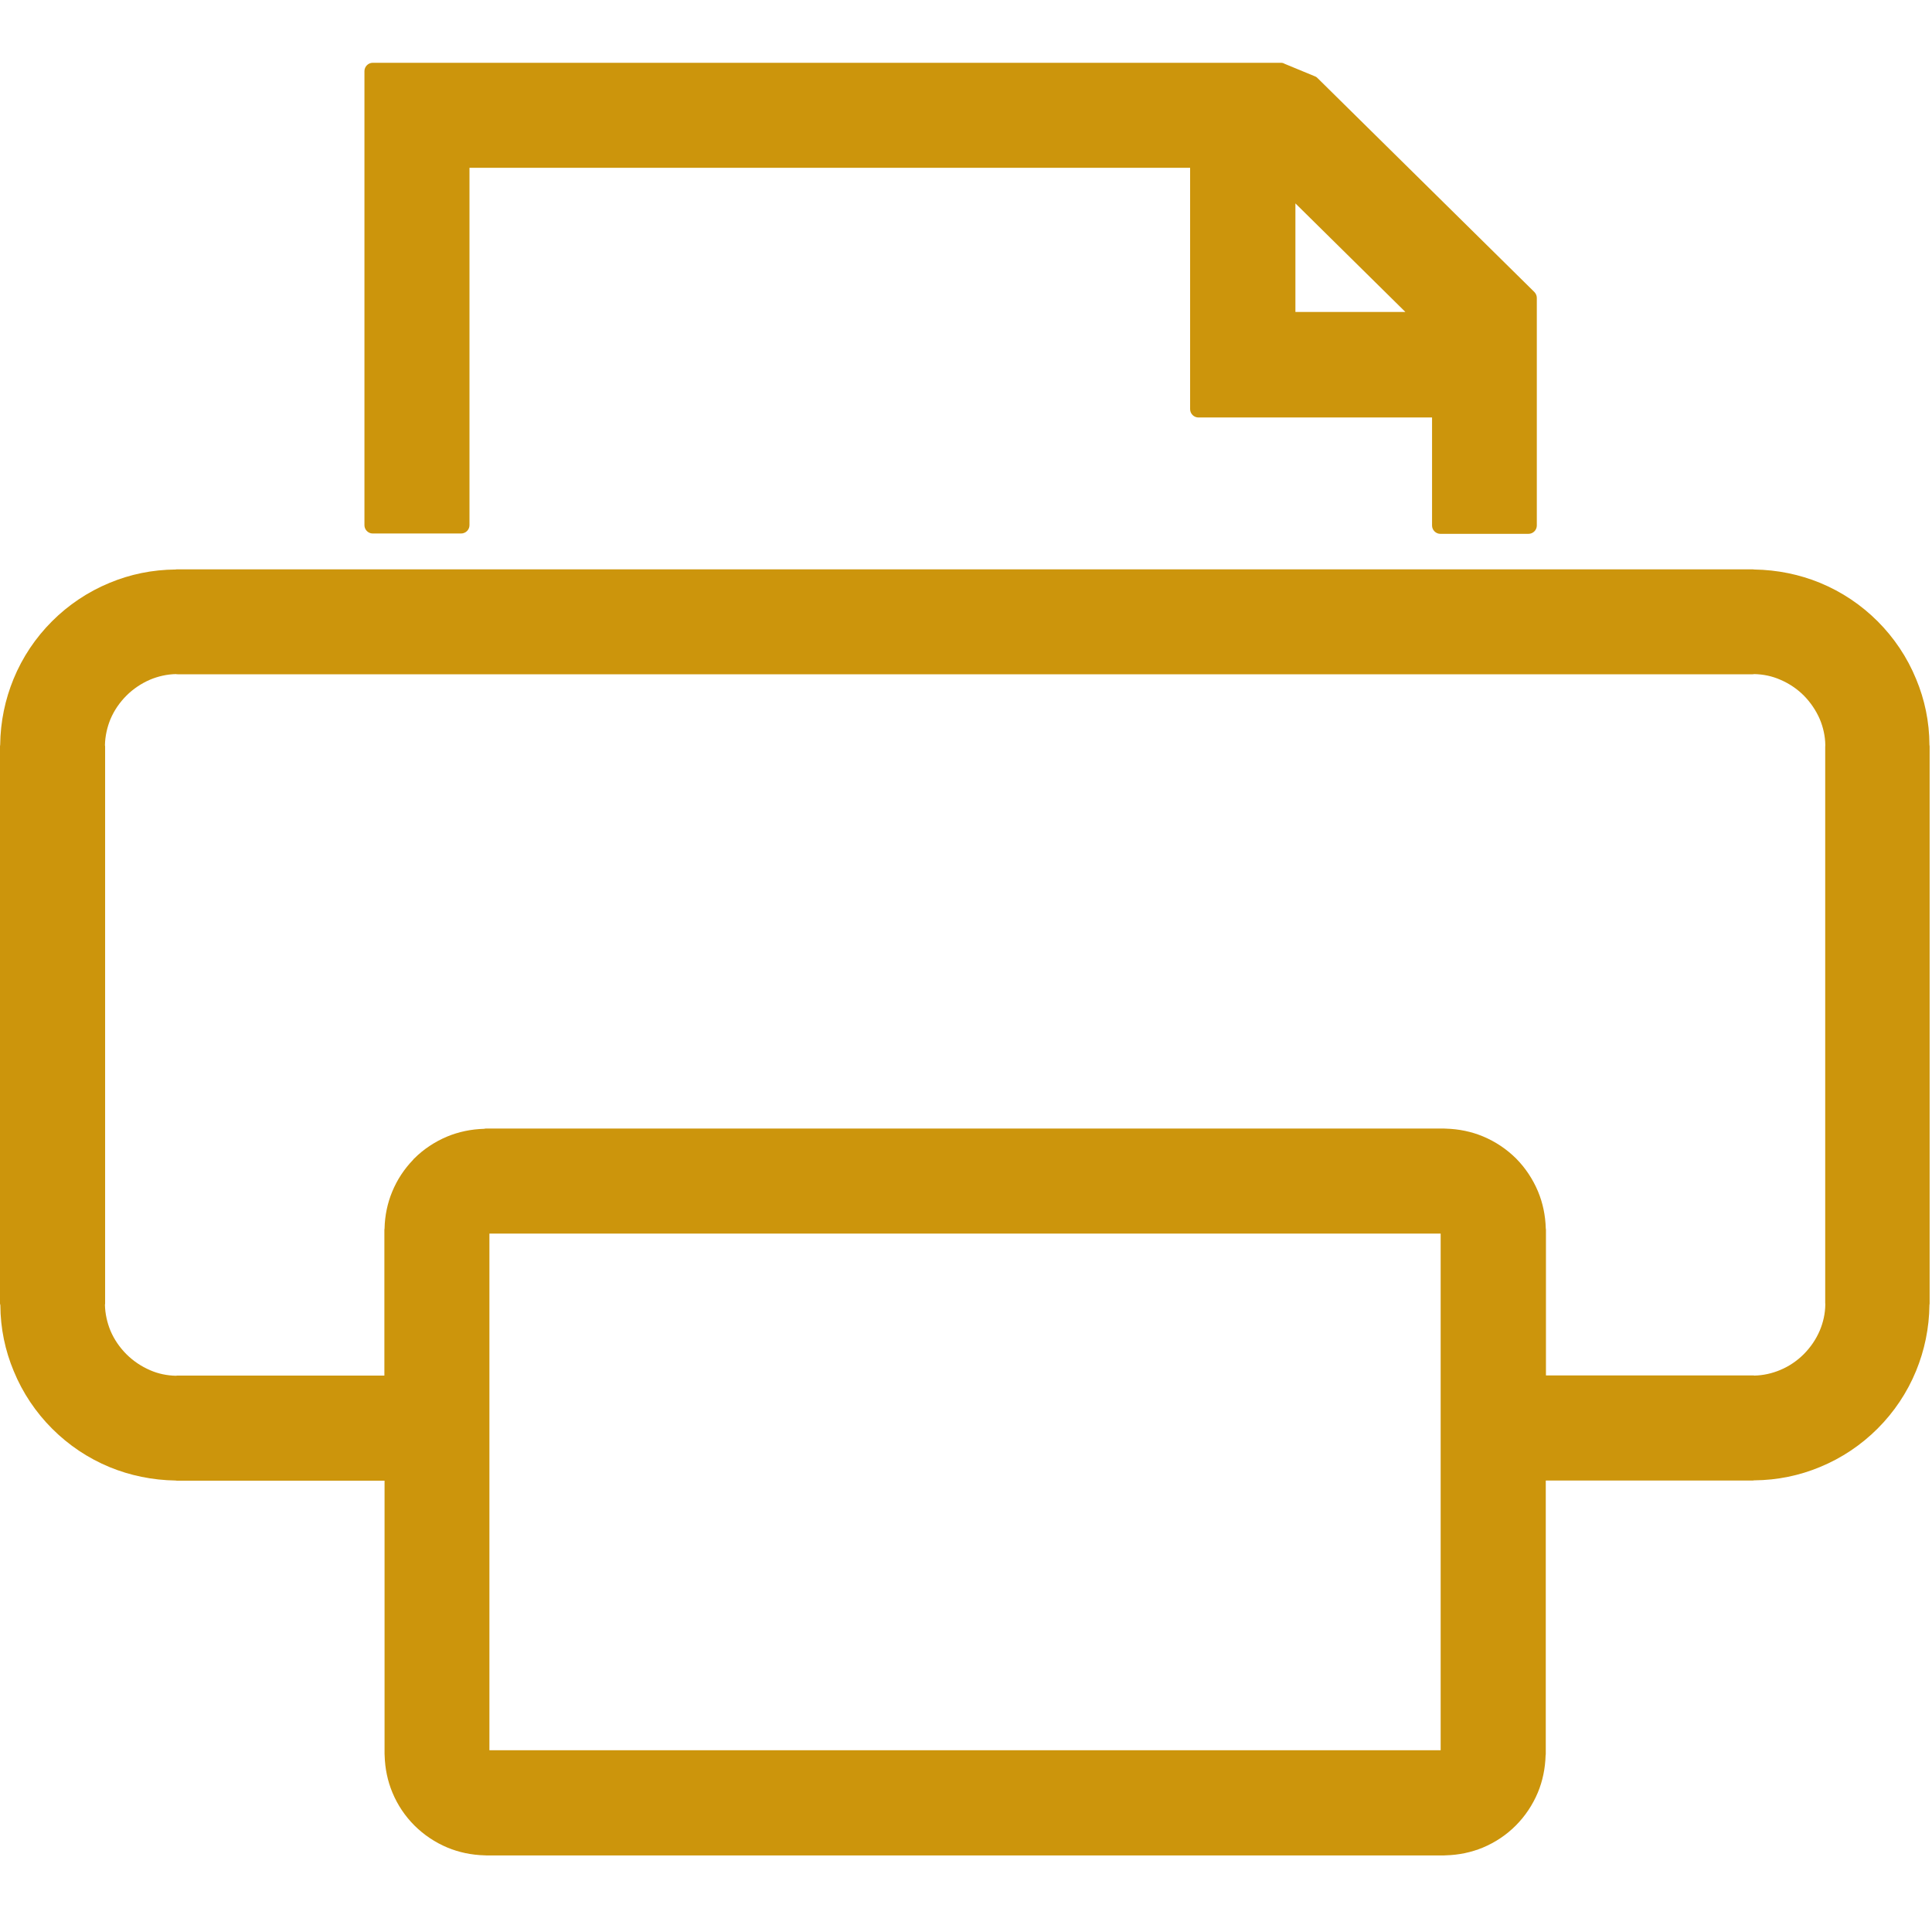 <svg width="22" height="22" viewBox="0 0 22 22" fill="none" xmlns="http://www.w3.org/2000/svg">
<path d="M4.15 5.981V1.314V0.81C4.15 0.758 4.193 0.715 4.244 0.715H4.749H14.584C14.601 0.715 14.615 0.718 14.627 0.726L14.973 0.869C14.987 0.874 14.998 0.883 15.008 0.894L17.321 3.176L17.471 3.324C17.489 3.342 17.5 3.367 17.5 3.392V3.603V5.984C17.5 6.036 17.457 6.079 17.405 6.079H16.402C16.35 6.079 16.307 6.036 16.307 5.984V4.754H14.152H13.647C13.595 4.754 13.552 4.711 13.552 4.659C13.552 4.655 13.552 4.653 13.552 4.65V4.154V1.911H5.346V5.981C5.346 6.032 5.303 6.075 5.251 6.075H4.243C4.193 6.075 4.15 6.032 4.15 5.981ZM5.538 12.851H16.443C16.45 12.851 16.457 12.851 16.464 12.852C16.613 12.856 16.756 12.886 16.886 12.94C17.028 12.999 17.156 13.085 17.264 13.192C17.369 13.298 17.455 13.427 17.514 13.568C17.568 13.698 17.598 13.84 17.602 13.988C17.604 13.995 17.604 14.002 17.604 14.01V15.662H19.957C19.965 15.662 19.97 15.662 19.977 15.664C20.079 15.662 20.179 15.639 20.27 15.601C20.372 15.559 20.464 15.496 20.541 15.419C20.617 15.342 20.68 15.251 20.723 15.149C20.761 15.058 20.784 14.958 20.785 14.854C20.784 14.848 20.784 14.841 20.784 14.836V8.504C20.784 8.497 20.784 8.492 20.785 8.485C20.784 8.383 20.761 8.282 20.723 8.191C20.68 8.091 20.617 7.998 20.541 7.921C20.464 7.844 20.372 7.782 20.27 7.739C20.179 7.699 20.079 7.678 19.975 7.676C19.97 7.678 19.963 7.678 19.957 7.678H2.023C2.016 7.678 2.009 7.678 2.003 7.676C1.901 7.678 1.801 7.701 1.71 7.739C1.61 7.782 1.517 7.844 1.44 7.921C1.363 7.998 1.3 8.089 1.257 8.191C1.22 8.282 1.197 8.383 1.195 8.486C1.197 8.492 1.197 8.499 1.197 8.504V14.838C1.197 14.845 1.197 14.852 1.195 14.857C1.197 14.959 1.22 15.06 1.257 15.151C1.3 15.253 1.363 15.344 1.44 15.421C1.517 15.498 1.61 15.56 1.71 15.603C1.801 15.643 1.901 15.664 2.005 15.666C2.01 15.664 2.018 15.664 2.023 15.664H4.377V14.011C4.377 14.004 4.377 13.997 4.379 13.99C4.382 13.841 4.413 13.698 4.466 13.57C4.522 13.434 4.604 13.31 4.704 13.207C4.708 13.201 4.711 13.196 4.717 13.192C4.822 13.087 4.951 13.001 5.092 12.942C5.223 12.888 5.364 12.858 5.514 12.854C5.521 12.851 5.529 12.851 5.538 12.851ZM17.602 16.861V19.968C17.602 19.975 17.602 19.982 17.6 19.989C17.596 20.137 17.566 20.281 17.512 20.411C17.453 20.552 17.367 20.681 17.26 20.788C17.155 20.894 17.026 20.98 16.885 21.039C16.754 21.093 16.613 21.123 16.464 21.127C16.457 21.128 16.45 21.128 16.443 21.128H5.538C5.53 21.128 5.523 21.127 5.516 21.127C5.368 21.123 5.226 21.093 5.096 21.039C4.954 20.98 4.827 20.894 4.72 20.788C4.613 20.681 4.527 20.554 4.468 20.411C4.414 20.281 4.384 20.139 4.38 19.991C4.379 19.984 4.379 19.977 4.379 19.969V16.861H2.023C2.016 16.861 2.009 16.861 2.001 16.859C1.735 16.855 1.481 16.802 1.25 16.707C1.002 16.605 0.78 16.455 0.594 16.269C0.408 16.083 0.258 15.861 0.156 15.612C0.059 15.38 0.005 15.127 0.004 14.861C0 14.852 0 14.845 0 14.838V8.504C0 8.497 0 8.49 0.002 8.483C0.005 8.216 0.059 7.964 0.154 7.732C0.256 7.483 0.406 7.261 0.592 7.075C0.778 6.889 1 6.739 1.248 6.637C1.481 6.54 1.733 6.487 2 6.485C2.007 6.483 2.014 6.483 2.021 6.483H19.952C19.959 6.483 19.966 6.483 19.974 6.485C20.24 6.489 20.494 6.542 20.725 6.637C20.973 6.739 21.195 6.889 21.381 7.075C21.567 7.261 21.717 7.483 21.819 7.732C21.916 7.964 21.97 8.216 21.971 8.483C21.973 8.49 21.973 8.497 21.973 8.504V14.838C21.973 14.845 21.973 14.852 21.971 14.859C21.968 15.126 21.914 15.378 21.819 15.61C21.717 15.859 21.567 16.081 21.381 16.267C21.195 16.453 20.973 16.603 20.725 16.705C20.492 16.802 20.24 16.855 19.974 16.857C19.966 16.859 19.959 16.859 19.952 16.859H17.602V16.861ZM16.003 3.552L14.751 2.316V3.552H16.003ZM16.405 14.047H5.573V19.93H16.405V14.047Z" fill="#CC950C"/>
</svg>
